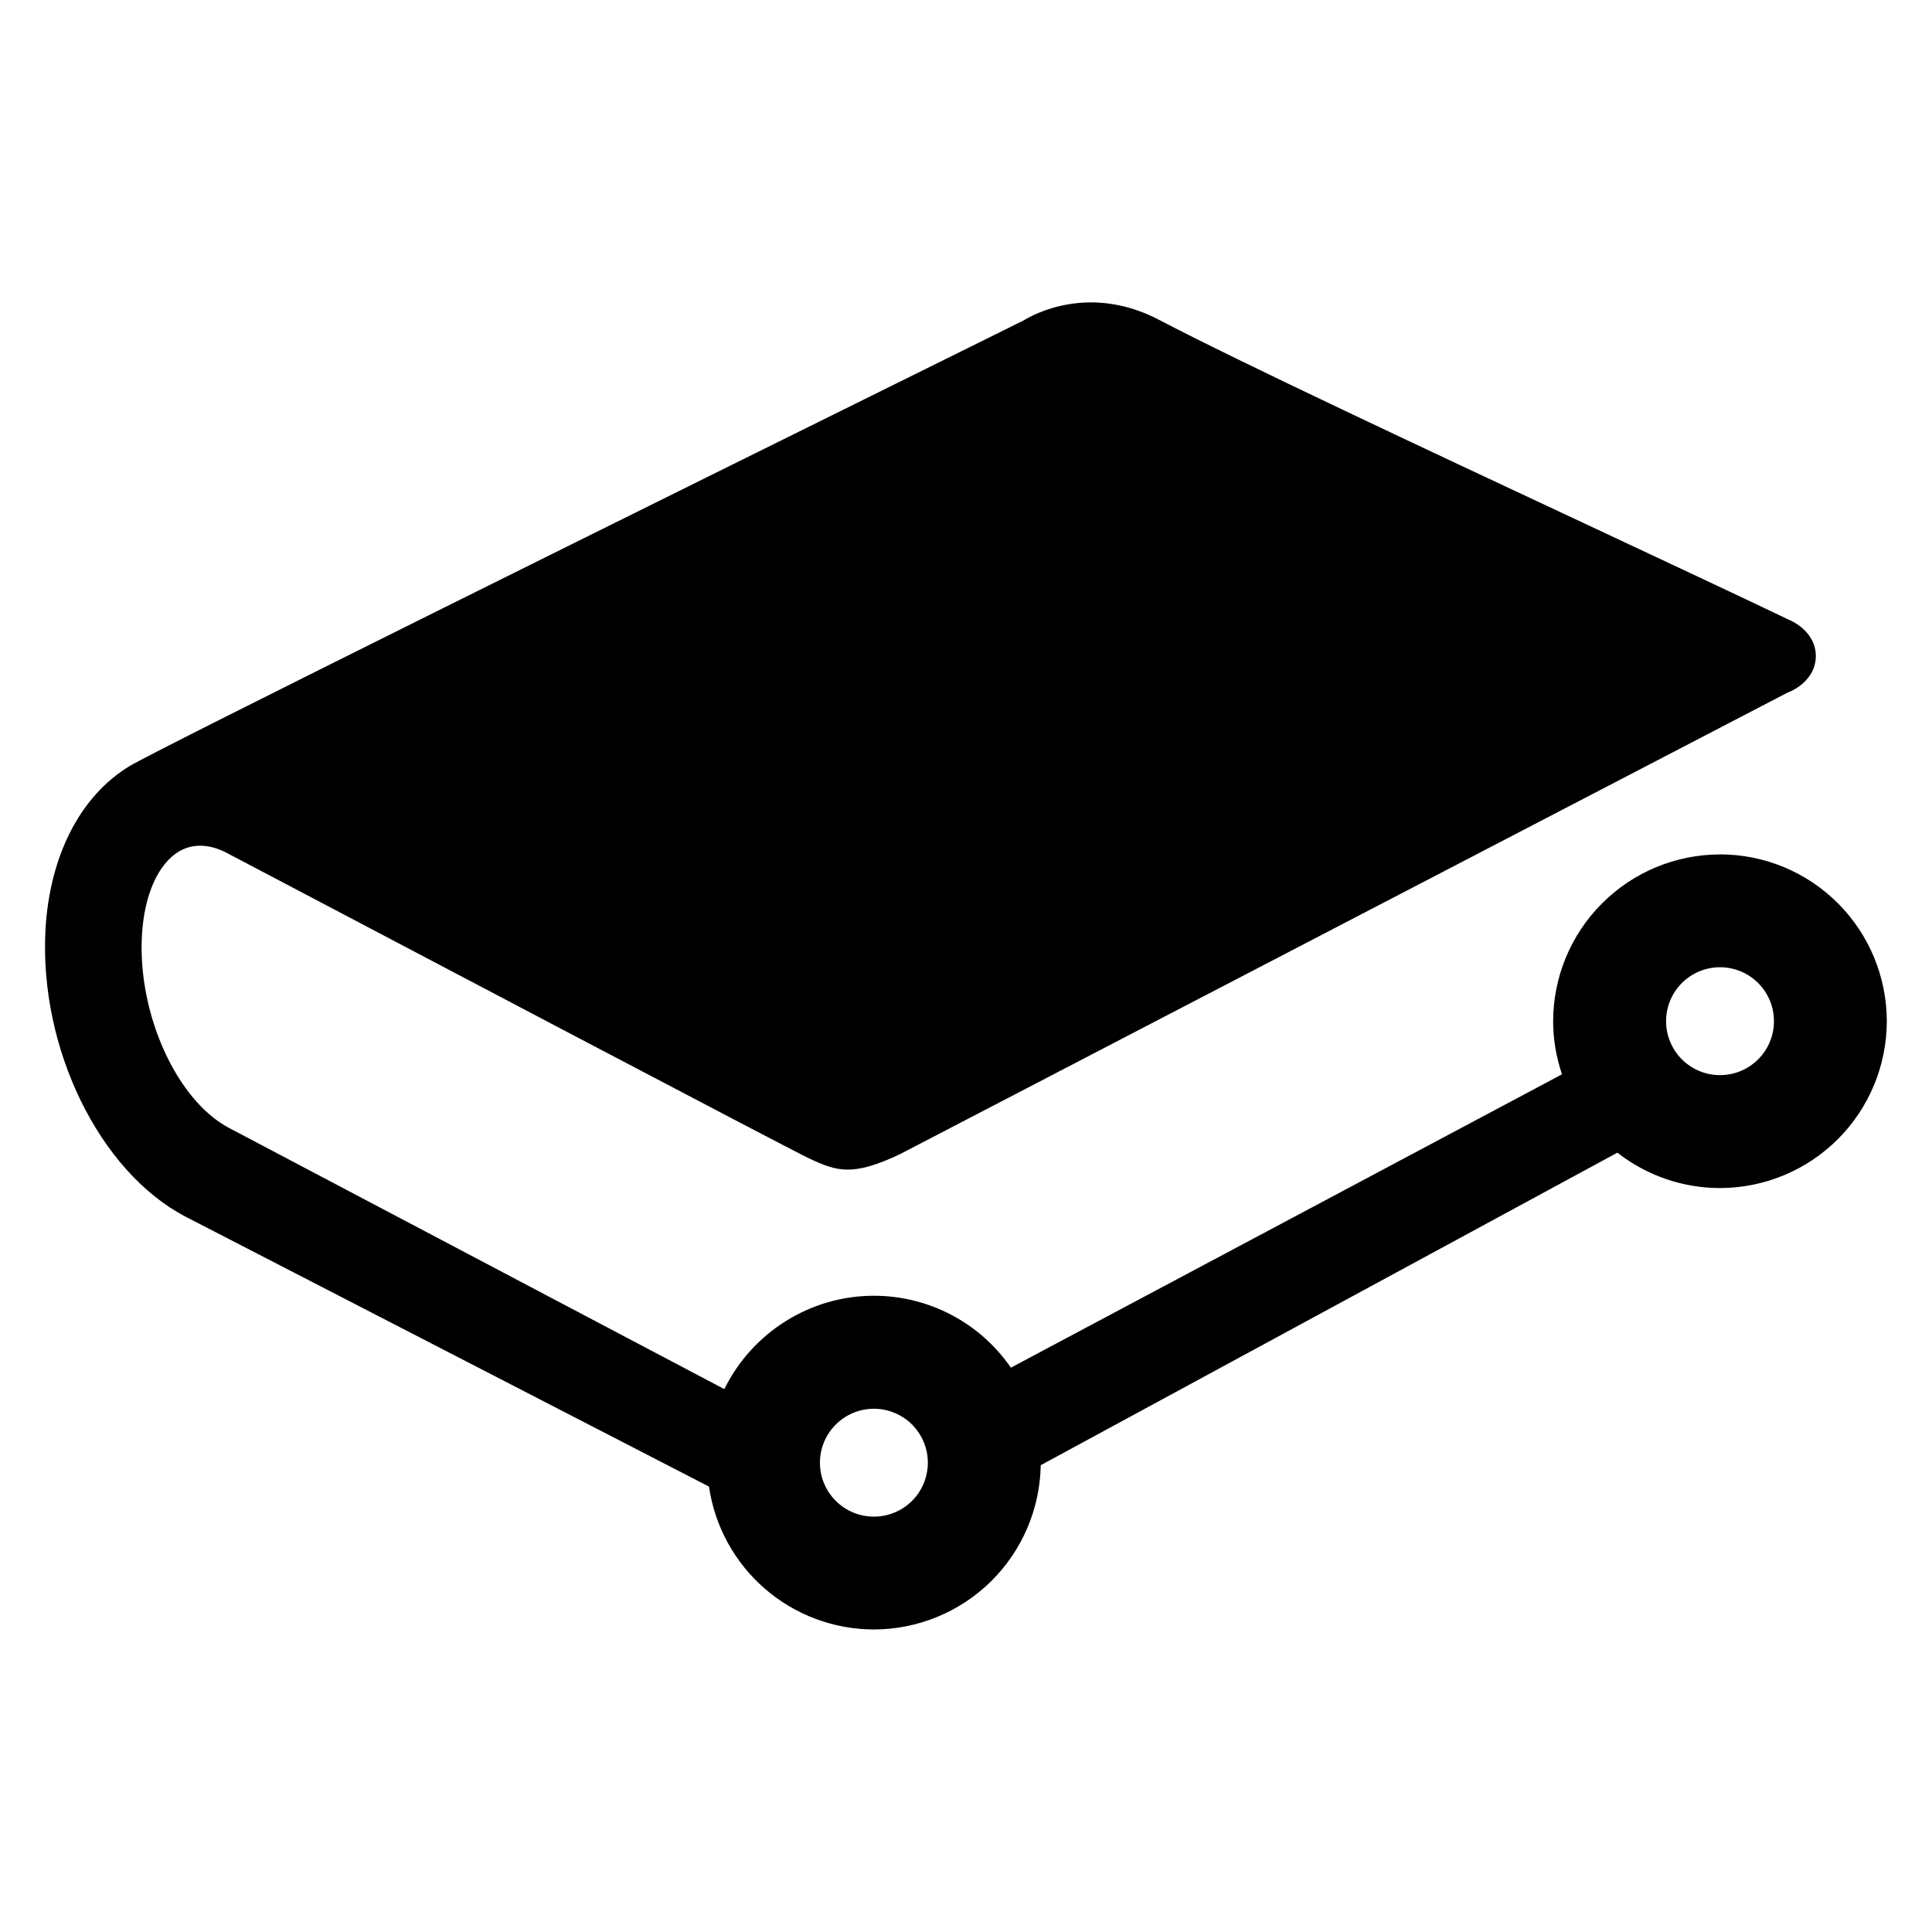 <svg width="31" height="31" viewBox="0 0 31 31" fill="none" xmlns="http://www.w3.org/2000/svg">
<g clip-path="url(#clip0_1308_122)">
<path d="M14.023 22.604C14.137 22.604 14.249 22.627 14.354 22.671C14.459 22.714 14.555 22.778 14.635 22.858C14.715 22.939 14.779 23.035 14.822 23.14C14.866 23.245 14.888 23.357 14.888 23.471C14.887 23.585 14.865 23.697 14.821 23.802C14.778 23.907 14.714 24.003 14.633 24.083C14.553 24.163 14.457 24.227 14.352 24.27C14.247 24.313 14.134 24.336 14.021 24.335C13.791 24.335 13.571 24.244 13.409 24.081C13.247 23.918 13.156 23.698 13.156 23.468C13.157 23.239 13.248 23.019 13.411 22.857C13.573 22.695 13.794 22.604 14.023 22.604ZM27.598 17.251C27.484 17.251 27.372 17.229 27.267 17.185C27.162 17.142 27.067 17.078 26.986 16.997C26.906 16.917 26.842 16.821 26.799 16.716C26.755 16.611 26.733 16.499 26.733 16.385C26.733 16.271 26.756 16.159 26.799 16.054C26.843 15.949 26.907 15.853 26.987 15.773C27.067 15.693 27.163 15.629 27.268 15.585C27.373 15.542 27.486 15.52 27.599 15.52C27.829 15.52 28.049 15.611 28.211 15.774C28.373 15.936 28.465 16.157 28.464 16.386C28.464 16.616 28.373 16.836 28.21 16.998C28.048 17.16 27.828 17.251 27.598 17.251ZM27.598 13.71C26.888 13.71 26.208 13.993 25.706 14.495C25.204 14.996 24.922 15.677 24.921 16.387C24.921 16.674 24.969 16.959 25.063 17.238L16.22 21.945C15.975 21.589 15.647 21.298 15.264 21.097C14.881 20.896 14.456 20.791 14.023 20.791C13.002 20.791 12.073 21.376 11.622 22.289L3.678 18.1C2.838 17.659 2.21 16.277 2.277 15.019C2.311 14.362 2.538 13.853 2.884 13.655C3.103 13.532 3.367 13.542 3.647 13.689L3.699 13.717C5.805 14.825 12.693 18.454 12.984 18.588C13.431 18.797 13.68 18.88 14.443 18.518L28.683 11.113C28.892 11.034 29.136 10.833 29.136 10.529C29.136 10.108 28.7 9.942 28.699 9.942C27.889 9.554 26.644 8.971 25.43 8.402C22.834 7.187 19.892 5.81 18.6 5.133C17.485 4.549 16.587 5.042 16.427 5.14L16.117 5.294C10.302 8.17 2.52 12.024 2.076 12.294C1.284 12.776 0.793 13.738 0.729 14.931C0.631 16.824 1.595 18.798 2.975 19.521L11.376 23.853C11.468 24.489 11.787 25.071 12.273 25.492C12.759 25.913 13.38 26.145 14.023 26.146C14.726 26.144 15.399 25.868 15.9 25.375C16.4 24.882 16.687 24.213 16.699 23.51L25.952 18.495C26.42 18.862 27.002 19.063 27.598 19.063C28.308 19.062 28.988 18.78 29.49 18.278C29.992 17.776 30.274 17.095 30.275 16.386C30.274 15.676 29.992 14.995 29.49 14.493C28.988 13.991 28.308 13.709 27.598 13.709" fill="currentColor"/>
</g>
<defs>
<clipPath id="clip0_1308_122">
<rect width="29.553" height="29.553" fill="currentColor" transform="translate(0.722 0.723)"/>
</clipPath>
</defs>
</svg>
